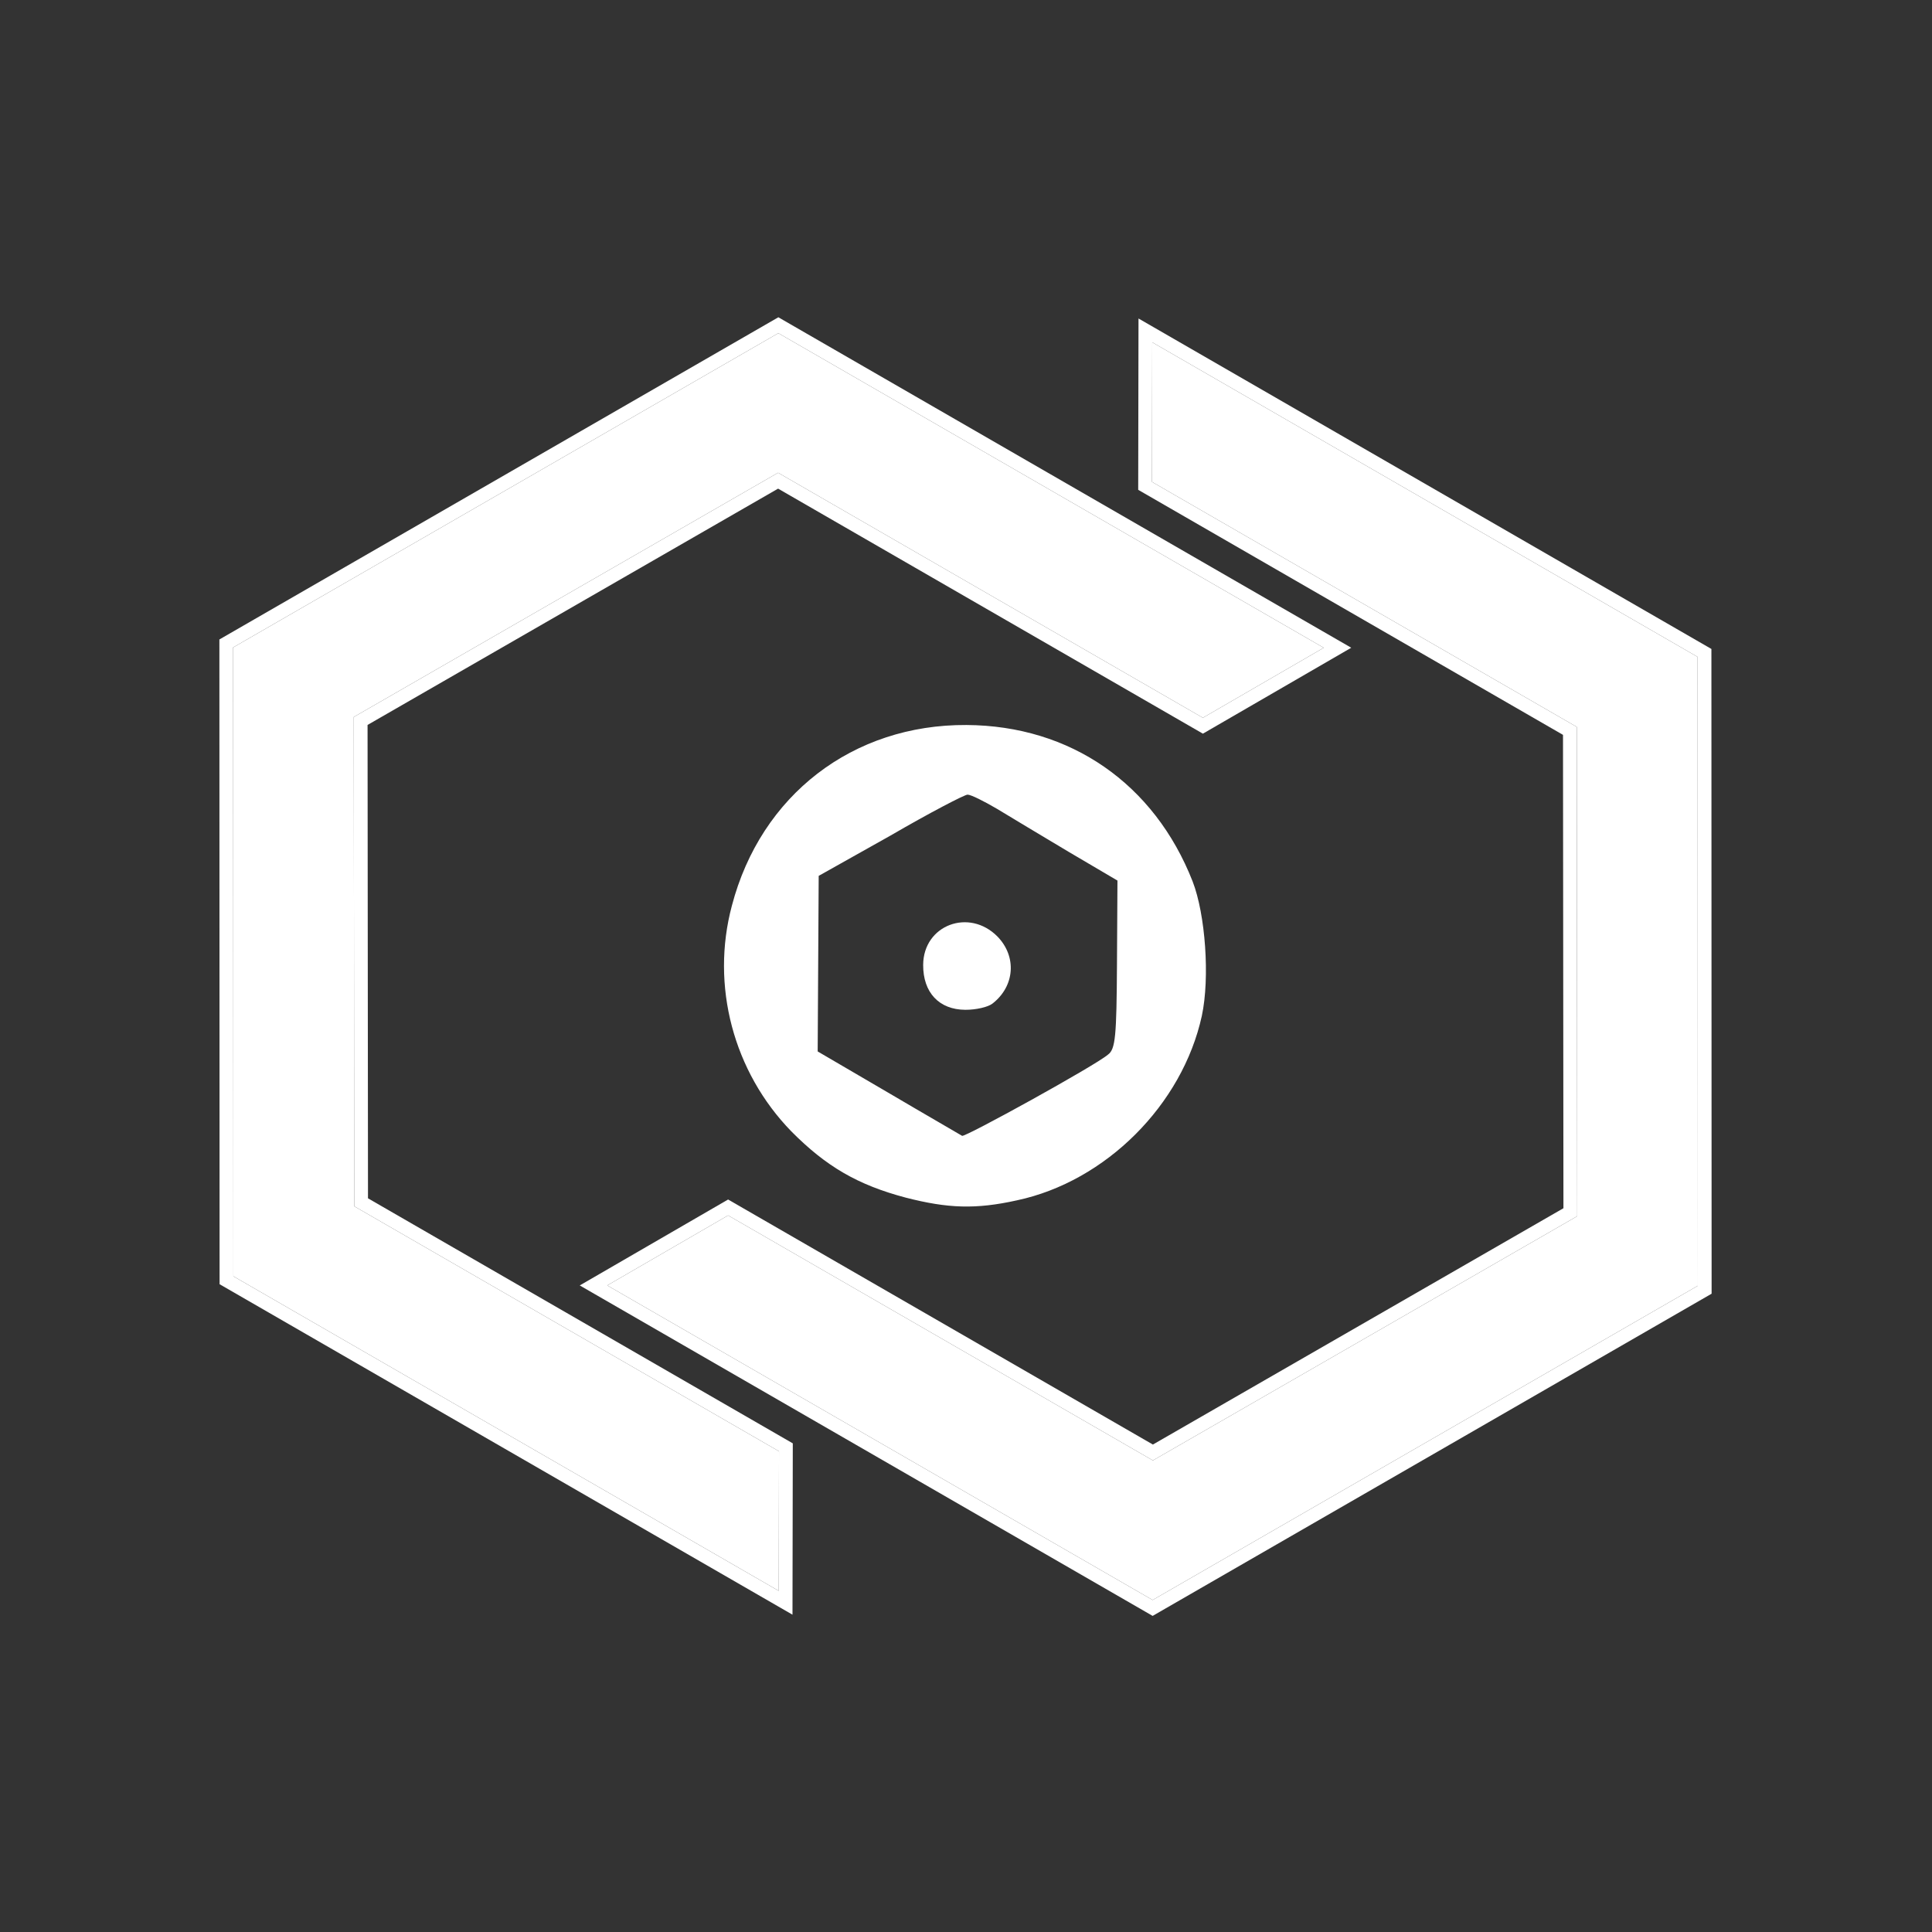 <svg width="322" height="322" viewBox="0 0 322 322" fill="none" xmlns="http://www.w3.org/2000/svg">
<rect x="0" y="0" width="322" height="322" fill="#333333" stroke="none"/>
<g clip-path="url(#clip0_101_2)">
<path d="M38.86 107.903L38.894 212.711L129.793 265.145L129.834 241.882L59.037 201.044L58.963 119.499L129.684 78.79L200.48 119.628L220.624 107.961L129.725 55.528L38.86 107.903Z" fill="white"/>
<path fill-rule="evenodd" clip-rule="evenodd" d="M36.598 214.036L36.564 106.578L129.726 52.879L225.209 107.957L200.483 122.278L129.683 81.439L61.26 120.824L61.332 199.719L132.132 240.559L132.081 269.114L36.598 214.036ZM59.037 201.044L58.963 119.499L129.684 78.79L200.48 119.628L220.624 107.961L129.725 55.528L38.86 107.903L38.894 212.711L129.792 265.145L129.834 241.882L59.037 201.044Z" fill="white"/>
<path d="M282.972 214.293L282.939 109.485L192.04 57.051L191.999 80.314L262.795 121.152L262.87 202.697L192.148 243.406L121.352 202.568L101.208 214.235L192.107 266.668L282.972 214.293Z" fill="white"/>
<path fill-rule="evenodd" clip-rule="evenodd" d="M285.234 108.16L285.269 215.618L192.107 269.317L96.624 214.239L121.35 199.918L192.15 240.758L260.573 201.372L260.5 122.477L189.701 81.637L189.751 53.082L285.234 108.16ZM262.795 121.152L262.87 202.697L192.148 243.406L121.352 202.568L101.208 214.235L192.107 266.668L282.972 214.293L282.939 109.485L192.04 57.051L191.999 80.314L262.795 121.152Z" fill="white"/>
<path d="M169.502 200.053C184.294 196.905 197.066 184.129 200.306 169.308C201.67 162.932 200.901 152.399 198.775 146.916C192.395 130.63 178.424 120.934 161.078 120.834C142.155 120.725 126.816 132.492 121.979 150.951C118.416 164.277 122.234 178.641 131.888 188.562C137.664 194.398 142.958 197.496 150.996 199.615C157.958 201.396 162.605 201.588 169.502 200.053ZM148.026 182.106L136.28 175.24L136.365 160.567L136.449 145.977L148.439 139.248C154.935 135.472 160.762 132.438 161.26 132.441C161.841 132.444 163.993 133.534 166.144 134.79C168.377 136.13 173.753 139.394 178.137 141.989L186.243 146.761L186.163 160.688C186.093 172.708 185.915 174.862 184.665 175.767C182.58 177.579 160.848 189.558 160.352 189.306C160.104 189.139 154.561 185.957 148.026 182.106Z" fill="white"/>
<path d="M165.4 167.273C169.143 164.379 169.488 159.44 166.257 156.101C161.527 151.295 153.899 154.167 153.861 160.808C153.835 165.425 156.514 168.275 160.874 168.3C162.698 168.31 164.683 167.836 165.4 167.273Z" fill="white"/>
</g>
<defs>
<clipPath id="clip0_101_2">
<rect width="322" height="322" fill="white"/>
</clipPath>
</defs>
</svg>
